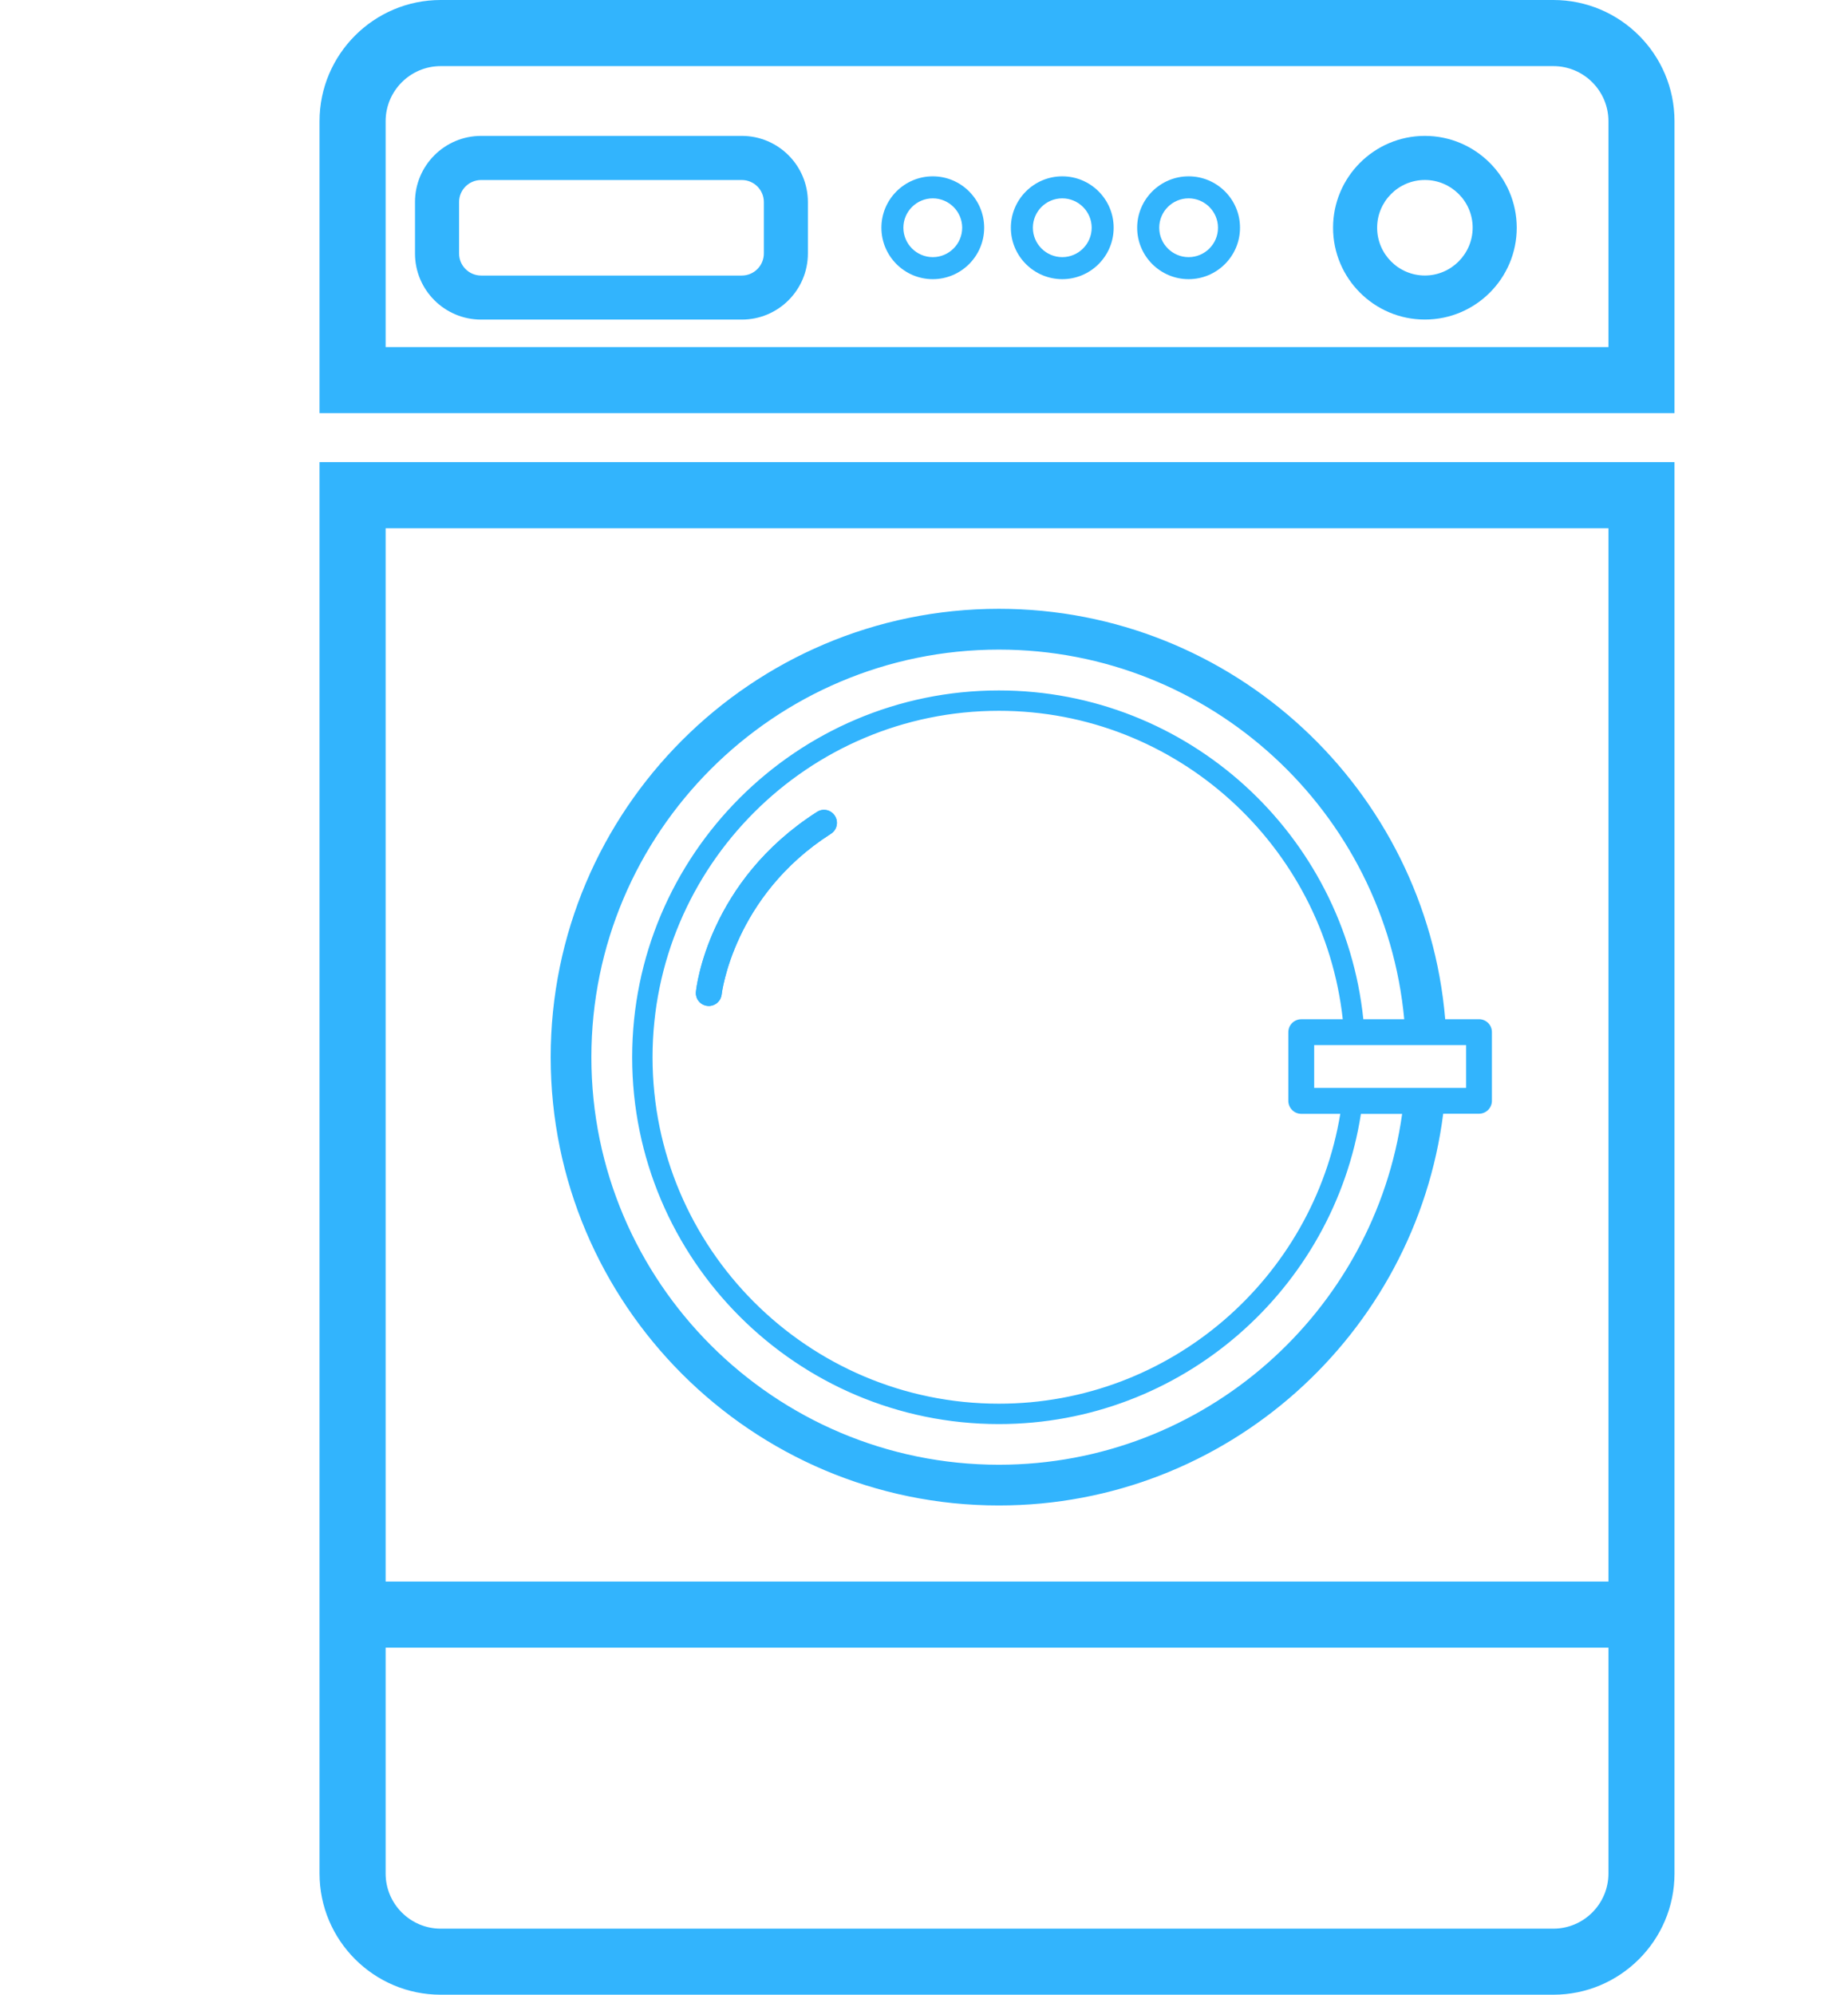 <?xml version="1.0" encoding="iso-8859-1"?>
<?xml-stylesheet type="text/css" href="../css/washing-machine-style.css"?>

<!-- Generator: Adobe Illustrator 18.1.1, SVG Export Plug-In . SVG Version: 6.00 Build 0)  -->
<svg xmlns="http://www.w3.org/2000/svg" xmlns:xlink="http://www.w3.org/1999/xlink" version="1.1" id="Capa_1" x="0px" y="0px" viewBox="0 0 50.605 54.605"   preserveAspectRatio="xMinYMax meet" style="enable-background:new 0 0 54.605 54.605;" xml:space="preserve" width="100%" height="100%">
<g>
	<g>
		<path d="M42.537,0H12.068C10.239,0,8.75,1.489,8.75,3.318v7.992h37.104V3.318    C45.854,1.488,44.367,0,42.537,0z M44.046,9.501H10.56V3.318c0-0.831,0.677-1.508,1.508-1.508h30.469    c0.831,0,1.508,0.677,1.508,1.508V9.501z" fill="#32B4FD"/>
		<path d="M8.75,43.295v0.449v7.543c0,1.83,1.489,3.318,3.318,3.318h30.469c1.829,0,3.317-1.488,3.317-3.318    v-7.541v-0.45V12.651H8.75V43.295z M10.56,14.461h33.485v28.834H10.56V14.461z M10.56,45.104h33.485v6.184    c0,0.83-0.677,1.509-1.508,1.509H12.068c-0.832,0-1.508-0.679-1.508-1.509V45.104z" fill="#32B4FD"/>
		<path class="switch" d="M20.314,3.72h-7.139c-0.999,0-1.811,0.812-1.811,1.811v1.408c0,0.999,0.812,1.81,1.811,1.81h7.139    c0.998,0,1.809-0.811,1.809-1.81V5.531C22.123,4.532,21.312,3.72,20.314,3.72z M20.917,6.939c0,0.332-0.27,0.604-0.603,0.604    h-7.139c-0.333,0-0.604-0.271-0.604-0.604V5.531c0-0.333,0.271-0.603,0.604-0.603h7.139c0.333,0,0.603,0.271,0.603,0.603V6.939z" fill="#32B4FD"/>
		<path  class="program" d="M25.543,4.827c-0.776,0-1.407,0.631-1.407,1.407c0,0.777,0.631,1.408,1.407,1.408    c0.775,0,1.407-0.631,1.407-1.408C26.95,5.458,26.318,4.827,25.543,4.827z M25.543,7.039c-0.443,0-0.805-0.361-0.805-0.805    c0-0.443,0.361-0.804,0.805-0.804c0.443,0,0.805,0.361,0.805,0.804C26.348,6.678,25.986,7.039,25.543,7.039z" fill="#32B4FD"/>
		<path  class="program" d="M29.089,4.827c-0.775,0-1.408,0.631-1.408,1.407c0,0.777,0.632,1.408,1.408,1.408    s1.407-0.631,1.407-1.408C30.497,5.458,29.865,4.827,29.089,4.827z M29.089,7.039c-0.443,0-0.805-0.361-0.805-0.805    c0-0.443,0.359-0.804,0.805-0.804c0.442,0,0.805,0.361,0.805,0.804C29.894,6.678,29.531,7.039,29.089,7.039z" fill="#32B4FD"/>
		<path  class="program" d="M32.549,4.827c-0.776,0-1.409,0.631-1.409,1.407c0,0.777,0.633,1.408,1.409,1.408    c0.775,0,1.407-0.631,1.407-1.408C33.957,5.458,33.325,4.827,32.549,4.827z M32.549,7.039c-0.444,0-0.805-0.361-0.805-0.805    c0-0.443,0.36-0.804,0.805-0.804c0.442,0,0.804,0.361,0.804,0.804C33.354,6.678,32.992,7.039,32.549,7.039z" fill="#32B4FD"/>
		<path class="status" d="M39.018,3.72c-1.386,0-2.514,1.128-2.514,2.514c0,1.387,1.128,2.514,2.514,2.514    c1.387,0,2.516-1.127,2.516-2.514C41.532,4.848,40.403,3.72,39.018,3.72z M39.018,7.542c-0.721,0-1.307-0.587-1.307-1.308    s0.586-1.307,1.307-1.307c0.723,0,1.309,0.586,1.309,1.307C40.325,6.955,39.737,7.542,39.018,7.542z" fill="#32B4FD"/>
		<path d="M40.501,27.901h-0.926c-0.53-6.283-5.807-11.235-12.222-11.235    c-6.768,0-12.273,5.506-12.273,12.274s5.505,12.272,12.273,12.272c6.242,0,11.4-4.687,12.167-10.724h0.98    c0.196,0,0.354-0.16,0.354-0.354v-1.88C40.854,28.059,40.698,27.901,40.501,27.901z M27.353,40.097    c-6.153,0-11.159-5.004-11.159-11.155c0-6.154,5.005-11.159,11.159-11.159c5.8,0,10.573,4.453,11.1,10.118h-1.12    c-0.523-5.049-4.796-9-9.98-9c-5.537,0-10.042,4.504-10.042,10.042c0,5.535,4.505,10.041,10.042,10.041    c5.007,0,9.166-3.69,9.914-8.492h1.129C37.639,35.908,32.979,40.097,27.353,40.097z M35.634,30.491h1.068    c-0.743,4.494-4.646,7.935-9.349,7.935c-5.23,0-9.484-4.254-9.484-9.483s4.254-9.485,9.484-9.485c4.876,0,8.895,3.704,9.417,8.444    h-1.137c-0.195,0-0.354,0.159-0.354,0.354v1.88C35.28,30.33,35.438,30.491,35.634,30.491z M40.147,29.782h-4.16V28.61h4.16V29.782    z" fill="#32B4FD"/>
		<path class="hide animate" d="M22.373,22.226c-2.973,1.898-3.304,4.8-3.316,4.923c-0.02,0.194,0.121,0.367,0.315,0.388    c0.013,0.002,0.026,0.002,0.038,0.002c0.178,0,0.332-0.135,0.351-0.316c0.003-0.027,0.319-2.692,2.994-4.4    c0.164-0.105,0.213-0.324,0.107-0.489C22.757,22.167,22.537,22.12,22.373,22.226z" fill="#32B4FD">
     <animateTransform attributeType="xml" attributeName="transform" type="rotate" width="100" height="100" from="0 27 29" to="360 27 29" dur="3s" repeatCount="indefinite"/>
       <animate dur="2s" values="#ffffff; #012035; #ffffff" keyTimes="0; 0.5; 1" attributeName="fill" repeatCount="indefinite"/>
    </path>
    	<path class="static" d="M22.373,22.226c-2.973,1.898-3.304,4.8-3.316,4.923c-0.02,0.194,0.121,0.367,0.315,0.388    c0.013,0.002,0.026,0.002,0.038,0.002c0.178,0,0.332-0.135,0.351-0.316c0.003-0.027,0.319-2.692,2.994-4.4    c0.164-0.105,0.213-0.324,0.107-0.489C22.757,22.167,22.537,22.12,22.373,22.226z" fill="#32B4FD" />
        
        
	</g>
</g>
<g>
</g>
<g>
</g>
<g>
</g>
<g>
</g>
<g>
</g>
<g>
</g>
<g>
</g>
<g>
</g>
<g>
</g>
<g>
</g>
<g>
</g>
<g>
</g>
<g>
</g>
<g>
</g>
<g>
</g>
</svg>

